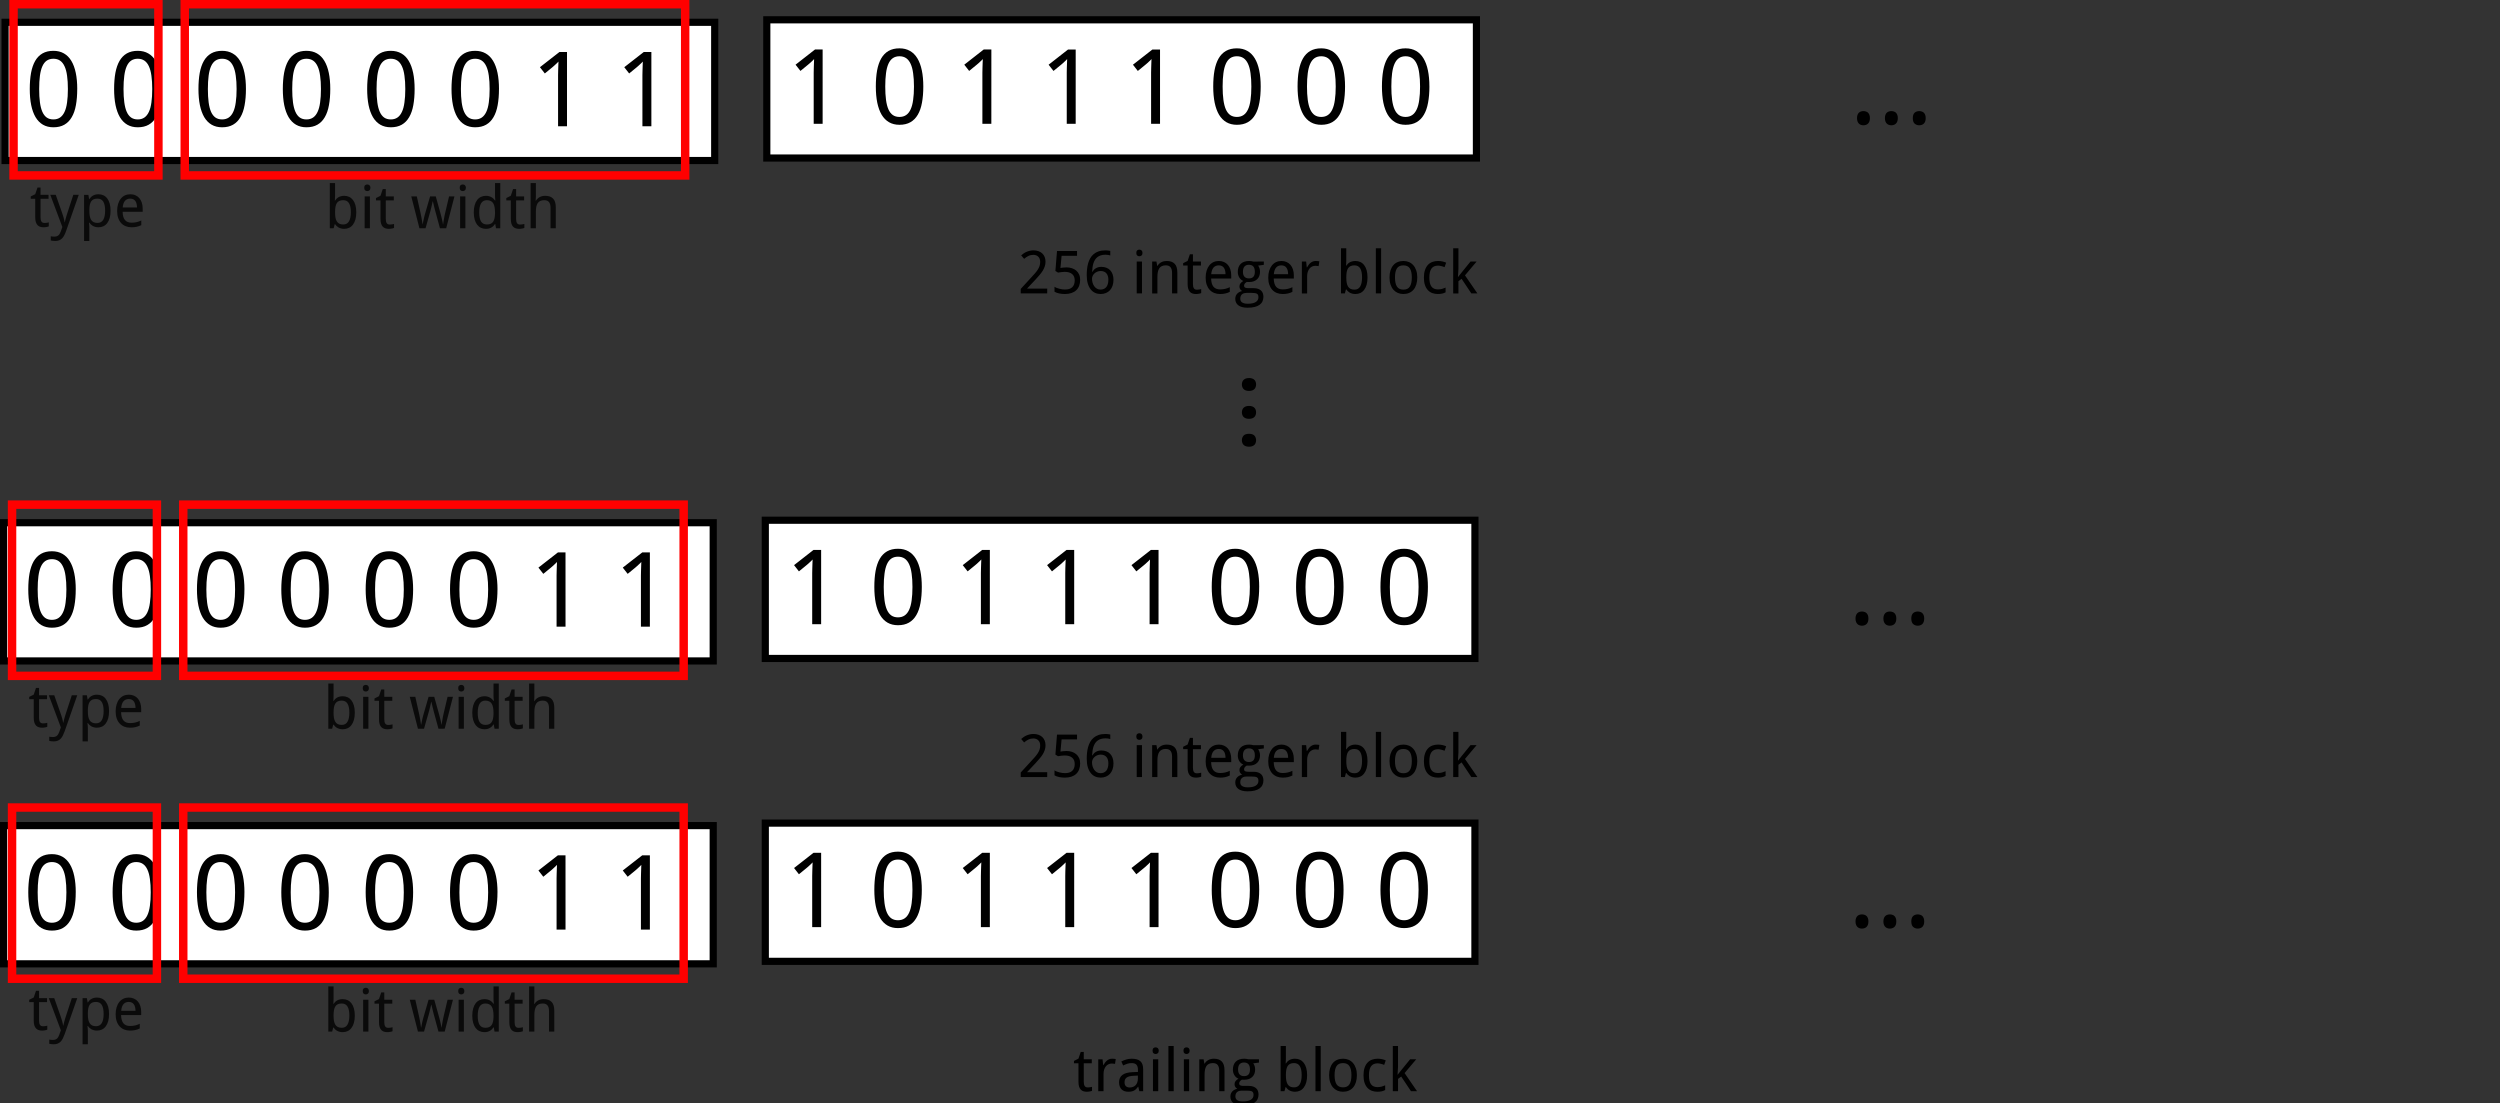 <svg xmlns="http://www.w3.org/2000/svg" viewBox="0 0 118.65 52.365" height="197.917" width="448.442"><rect x="0" y="0" width="118.65" height="52.365" fill="#333333" stroke="none"/><path fill="#fff" fill-rule="evenodd" stroke="#000" stroke-width=".34" d="M.241 1.058H33.92v6.56H.241z"/><g style="line-height:6.615px;-inkscape-font-specification:'Droid Sans';text-align:start" font-weight="400" font-size="4.939" font-family="Droid Sans" letter-spacing="0" word-spacing="0" stroke-width=".265"><path d="M3.665 4.225q0 .427-.062.765-.06.337-.198.571-.135.234-.35.357-.214.123-.52.123-.285 0-.497-.123-.21-.123-.35-.357-.138-.234-.207-.571-.068-.338-.068-.765t.06-.764q.063-.338.196-.57.135-.233.347-.356.215-.123.518-.123.287 0 .5.123.212.12.352.354.14.232.21.57.07.337.07.766zm-1.806 0q0 .362.036.632t.116.451q.08.179.207.27.13.09.316.09t.316-.09q.13-.09.213-.268.084-.178.12-.448.039-.273.039-.637 0-.361-.039-.632-.036-.27-.12-.448-.082-.179-.213-.268-.13-.089-.316-.089-.185 0-.316.09-.127.088-.207.267-.08.178-.116.448-.036.27-.036.632zM7.669 4.225q0 .427-.063.765-.06.337-.198.571-.135.234-.35.357-.214.123-.52.123-.285 0-.497-.123-.21-.123-.35-.357-.137-.234-.207-.571-.068-.338-.068-.765t.06-.764q.063-.338.196-.57.135-.233.347-.356.215-.123.519-.123.287 0 .499.123.212.12.352.354.14.232.21.57.07.337.07.766zm-1.807 0q0 .362.037.632.036.27.115.451.08.179.208.27.13.09.316.09.185 0 .315-.09t.213-.268q.084-.178.12-.448.039-.273.039-.637 0-.361-.039-.632-.036-.27-.12-.448-.082-.179-.213-.268-.13-.089-.315-.089-.186 0-.316.09-.128.088-.208.267-.08.178-.115.448-.037.27-.037.632zM11.672 4.225q0 .427-.063.765-.06.337-.198.571-.135.234-.35.357-.214.123-.52.123-.285 0-.497-.123-.21-.123-.35-.357-.137-.234-.207-.571-.068-.338-.068-.765t.06-.764q.063-.338.196-.57.135-.233.347-.356.215-.123.519-.123.287 0 .499.123.212.12.352.354.14.232.21.57.07.337.07.766zm-1.806 0q0 .362.036.632t.115.451q.08.179.208.27.13.09.316.09.185 0 .316-.09.13-.09.212-.268.084-.178.12-.448.04-.273.04-.637 0-.361-.04-.632-.036-.27-.12-.448-.082-.179-.212-.268-.13-.089-.316-.089t-.316.09q-.128.088-.208.267-.08.178-.115.448-.036.27-.036.632zM15.675 4.225q0 .427-.063.765-.06.337-.197.571-.135.234-.35.357-.215.123-.521.123-.285 0-.497-.123-.21-.123-.35-.357-.137-.234-.207-.571-.067-.338-.067-.765t.06-.764q.063-.338.195-.57.135-.233.347-.356.215-.123.519-.123.287 0 .5.123.211.12.351.354.14.232.21.57.07.337.07.766zm-1.806 0q0 .362.036.632t.116.451q.08.179.207.27.13.09.316.09t.316-.09q.13-.09.212-.268.085-.178.12-.448.04-.273.04-.637 0-.361-.04-.632-.035-.27-.12-.448-.082-.179-.212-.268-.13-.089-.316-.089t-.316.09q-.128.088-.207.267-.08.178-.116.448-.036.27-.036.632zM19.678 4.225q0 .427-.062.765-.06.337-.198.571-.135.234-.35.357-.215.123-.52.123-.285 0-.498-.123-.21-.123-.35-.357-.137-.234-.207-.571-.067-.338-.067-.765t.06-.764q.063-.338.195-.57.135-.233.348-.356.214-.123.518-.123.287 0 .5.123.212.12.351.354.14.232.21.57.07.337.07.766zm-1.806 0q0 .362.036.632t.116.451q.08.179.207.27.13.09.316.09t.316-.09q.13-.09.212-.268.085-.178.12-.448.04-.273.04-.637 0-.361-.04-.632-.035-.27-.12-.448-.082-.179-.212-.268-.13-.089-.316-.089t-.316.09q-.128.088-.207.267-.08.178-.116.448-.036.27-.036.632zM23.681 4.225q0 .427-.062.765-.06.337-.198.571-.135.234-.35.357-.214.123-.52.123-.285 0-.497-.123-.21-.123-.35-.357-.138-.234-.207-.571-.068-.338-.068-.765t.06-.764q.063-.338.196-.57.135-.233.347-.356.215-.123.518-.123.287 0 .5.123.212.12.352.354.14.232.21.57.07.337.07.766zm-1.806 0q0 .362.036.632t.116.451q.08.179.207.27.13.09.316.09t.316-.09q.13-.09.213-.268.084-.178.12-.448.039-.273.039-.637 0-.361-.039-.632-.036-.27-.12-.448-.082-.179-.213-.268-.13-.089-.316-.089-.185 0-.316.09-.127.088-.207.267-.08.178-.116.448-.036.27-.036.632zM26.91 5.993h-.424V3.791 3.57l.005-.234q.005-.118.007-.224.005-.108.007-.19-.04.043-.072.074-.031.032-.065.06l-.068.063-.087.075-.356.292-.232-.297.924-.72h.361zM30.914 5.993h-.425V3.791 3.57l.005-.234q.005-.118.007-.224.005-.108.007-.19-.04.043-.072.074-.031.032-.065.06l-.068.063-.086.075-.357.292-.232-.297.924-.72h.362z"/></g><g style="line-height:6.615px;-inkscape-font-specification:'Droid Sans';text-align:start" font-weight="400" font-size="2.822" font-family="Droid Sans" letter-spacing="0" word-spacing="0" opacity=".796" stroke-width=".265"><path d="M16.335 9.293q.13 0 .236.05.106.05.18.148.076.098.118.244.04.146.04.34 0 .194-.04.341-.042.146-.118.245-.074.1-.18.15-.106.05-.236.05-.081 0-.147-.018-.066-.018-.12-.047-.052-.03-.094-.07-.04-.04-.071-.084h-.017l-.051.192h-.183V8.689h.25v.622l-.005.1-.005.108h.01q.032-.048.072-.09.04-.04.093-.071.053-.03.12-.047.066-.018.148-.018zm-.048.208q-.11 0-.185.036-.073.034-.118.106-.044.072-.064.18-.017.107-.017.251 0 .14.017.248.02.108.064.182.045.073.12.112.074.037.186.037.186 0 .273-.15.088-.15.088-.431 0-.287-.088-.429-.087-.142-.276-.142zM17.556 10.834h-.25V9.32h.25zm-.27-1.923q0-.082.041-.12.043-.037.105-.037.03 0 .057.01.027.008.047.027.02.02.031.05.013.029.013.07 0 .08-.044.12-.043.039-.104.039-.062 0-.105-.039-.04-.038-.04-.12zM18.496 10.656q.025 0 .055-.003l.06-.007q.03-.004.053-.01.025-.005.037-.009v.19q-.018.008-.045.017-.028.008-.06.013-.034.007-.07.01-.035.004-.07.004-.085 0-.158-.022t-.127-.076q-.053-.053-.083-.144-.03-.093-.03-.232V9.51h-.214v-.111l.214-.108.107-.317h.145v.348h.38v.188h-.38v.878q0 .134.043.201.044.068.143.068zM20.88 10.834l-.231-.85-.014-.054-.017-.067-.018-.07-.016-.07-.04-.165h-.009l-.037.166q-.015.07-.033.142-.016.073-.031.124l-.237.844h-.291l-.387-1.513h.263l.18.804q.014.062.028.135l.026.144.022.133.015.102h.008l.018-.095.027-.127.03-.132q.015-.066.029-.111l.247-.853h.27l.237.853.027.11q.017.063.032.13.015.064.027.125.013.06.018.1h.009l.012-.095.022-.132.026-.146q.015-.076.03-.14l.19-.805h.256l-.392 1.513zM22.087 10.834h-.25V9.32h.25zm-.27-1.923q0-.082.041-.12.043-.037.105-.037.03 0 .057.01.027.008.047.027.02.02.031.05.013.029.013.07 0 .08-.045.12-.042.039-.103.039-.062 0-.105-.039-.04-.038-.04-.12zM23.504 10.631h-.011q-.03.047-.072.09-.04.041-.094.073-.052.031-.118.05-.066.017-.149.017-.128 0-.234-.05-.106-.049-.182-.147-.076-.1-.117-.245-.042-.146-.042-.34 0-.193.042-.34.041-.147.117-.246.076-.1.182-.149.106-.051.234-.051.081 0 .148.018.066.018.118.048.054.03.095.07.041.04.072.084h.016l-.008-.09-.005-.072q-.003-.039-.003-.06v-.602h.25v2.145h-.202zm-.396.022q.105 0 .177-.032.073-.031.117-.096.045-.065.066-.161.022-.098.025-.228v-.056q0-.14-.02-.247-.017-.109-.063-.182-.044-.074-.118-.111-.075-.039-.186-.039-.186 0-.275.15-.087.15-.087.432 0 .288.087.43.089.14.277.14zM24.68 10.656q.025 0 .056-.003l.06-.007q.03-.004.053-.01.025-.005.037-.009v.19q-.018.008-.045.017-.028.008-.061.013-.033.007-.069.01-.036.004-.07.004-.086 0-.159-.022-.073-.022-.127-.076-.052-.053-.082-.144-.03-.093-.03-.232V9.51h-.214v-.111l.213-.108.108-.317h.145v.348h.38v.188h-.38v.878q0 .134.042.201.044.068.144.068zM26.128 10.834v-.975q0-.179-.073-.268-.072-.09-.226-.09-.112 0-.188.036t-.123.106q-.045.07-.066.172-.019.102-.019.235v.784h-.25V8.689h.25v.637l-.011.198h.014q.034-.059.081-.101.048-.045.105-.074.056-.028.12-.042.063-.014.13-.014.251 0 .378.132.128.131.128.42v.989z"/></g><path d="M8.768.2v8.126h23.75V.2zM7.518.2v8.126H.643V.2z" fill="none" stroke="red" stroke-width=".401"/><g style="line-height:6.615px;-inkscape-font-specification:'Droid Sans';text-align:start" font-weight="400" font-size="2.822" font-family="Droid Sans" letter-spacing="0" word-spacing="0" opacity=".796" stroke-width=".265"><path d="M2.11 10.581l.055-.002.061-.007q.029-.004.052-.01.025-.005.038-.01v.19q-.018.009-.046.017-.027.009-.06.014-.034.007-.07.01-.035.004-.07.004-.085 0-.158-.022t-.127-.076q-.052-.054-.083-.145-.03-.092-.03-.231v-.878h-.214v-.112l.214-.107.108-.317h.144v.347h.38v.189h-.38v.878q0 .133.043.2.044.068.143.068zM2.386 9.246h.26l.297.845.038.116q.02.06.037.12.018.061.03.118.013.057.019.105h.008q.007-.035.022-.094l.033-.125.039-.133.035-.11.275-.842h.259l-.598 1.71q-.039.112-.084.2-.045.09-.104.152t-.139.095q-.08.034-.19.034-.072 0-.124-.008-.053-.007-.09-.015v-.2q.03.007.073.011.044.005.093.005.066 0 .114-.016.048-.015.084-.046.036-.03.06-.074.027-.044.048-.1l.078-.221zM4.673 10.787q-.08 0-.147-.018-.066-.018-.12-.047-.052-.03-.094-.07-.04-.04-.071-.084h-.017l.008.09.006.074q.003.037.003.059v.646H3.99v-2.19h.204l.036.203h.01q.032-.048.072-.09.04-.042.093-.073.053-.031.12-.05.066-.018.148-.018.13 0 .236.05.106.049.18.148.076.098.118.244.041.146.041.339 0 .194-.041.342-.042.146-.117.245-.075.1-.18.15-.107.05-.237.05zm-.048-1.36q-.105 0-.178.031-.071.032-.117.097-.044.065-.066.161-.02.096-.023.227V10q0 .14.018.248.019.107.063.182.045.073.12.111.074.038.186.038.186 0 .273-.15.088-.15.088-.432 0-.286-.088-.428-.087-.142-.276-.142zM6.242 10.787q-.152 0-.277-.051-.126-.051-.217-.15-.09-.097-.139-.242-.05-.144-.05-.33 0-.188.046-.335.045-.148.128-.25.083-.103.197-.157.116-.053.255-.053.137 0 .245.05.11.047.185.137.076.088.116.214.041.124.041.275v.156H5.82q.006.266.111.391.106.126.314.126.07 0 .13-.007t.116-.02q.056-.013.109-.033.052-.02.106-.045v.223q-.055.026-.11.046-.052.019-.108.031-.055.013-.116.018-.06.006-.13.006zm-.062-1.36q-.157 0-.25.107-.09.108-.106.313h.678q0-.094-.02-.17-.017-.08-.057-.135-.039-.055-.1-.085-.06-.03-.145-.03z"/></g><g style="line-height:6.615px;-inkscape-font-specification:'Droid Sans';text-align:start" font-weight="400" font-size="2.822" font-family="Droid Sans" letter-spacing="normal" word-spacing="normal" stroke-width=".265" white-space="normal"><path style="line-height:normal;font-variant-ligatures:normal;font-variant-position:normal;font-variant-caps:normal;font-variant-numeric:normal;font-variant-alternates:normal;font-variant-east-asian:normal;font-variation-settings:normal;text-indent:0;text-align:start;text-decoration-line:none;text-decoration-style:solid;text-decoration-color:#000;text-transform:none;text-orientation:mixed;shape-padding:0;shape-margin:0;inline-size:0" d="M49.7 36.878h-1.256v-.215l.482-.525q.104-.111.185-.204.081-.092.138-.18.058-.088.088-.176.03-.09.03-.195 0-.081-.023-.143-.023-.062-.068-.105-.042-.044-.102-.066-.059-.022-.132-.022-.13 0-.237.054-.105.052-.2.135l-.14-.164q.055-.05.118-.093.064-.044.137-.075.073-.032.154-.05.081-.02.17-.02.133 0 .24.038.107.037.181.107.075.07.115.17.04.1.04.225 0 .117-.036.223t-.1.21q-.064.101-.154.205-.088.103-.191.215l-.388.412v.01h.95zM50.617 35.642q.137 0 .254.039.118.037.205.112.088.074.138.184.05.11.05.255 0 .157-.047.283-.047.125-.14.212-.092.087-.228.134-.135.045-.312.045-.07 0-.139-.007-.067-.007-.13-.02-.063-.013-.12-.034-.056-.02-.101-.048v-.237q.045.032.106.057.062.024.13.04.067.017.134.027.07.008.127.008.11 0 .195-.024.085-.027.144-.08.06-.054.091-.135.032-.082.032-.193 0-.197-.121-.3-.122-.105-.353-.105-.037 0-.081.004-.043.002-.087.008-.043.005-.083.012l-.067.011-.125-.078.076-.948h.951v.228h-.733l-.054.578q.044-.008.116-.018.073-.01.172-.01zM51.576 36.017q0-.145.014-.288.015-.143.051-.274.037-.132.1-.245.064-.113.162-.196.098-.084.234-.131.137-.048.32-.048l.058.001q.032.002.063.006.033.002.062.008.03.004.054.011v.214q-.048-.017-.109-.025-.06-.008-.12-.008-.124 0-.219.03-.094.029-.162.083-.07.053-.116.128-.046.074-.075.165-.029.09-.042.192-.014.102-.018.212h.016q.028-.05.066-.093.04-.044.093-.074.052-.032.117-.05.066-.017.147-.017.131 0 .237.04.106.04.18.12.075.078.115.192.042.113.042.26 0 .156-.043.282-.043.125-.123.213-.08.087-.193.134-.113.047-.253.047-.138 0-.26-.054-.12-.053-.207-.164-.089-.11-.14-.277-.05-.166-.05-.394zm.655.678q.083 0 .15-.027.07-.03.119-.086.05-.058.075-.145.028-.088.028-.208 0-.096-.023-.172-.022-.077-.068-.13-.045-.055-.114-.083-.068-.03-.159-.03-.092 0-.17.034-.075.031-.129.084-.054.05-.084.117-.029.066-.029.132 0 .092.025.185.026.09.076.164.05.073.127.12.075.045.176.045zM54.199 36.878h-.251v-1.513h.25zm-.27-1.922q0-.083.041-.12.043-.037.105-.037.03 0 .056.01.028.008.047.027.02.02.032.05.012.029.012.07 0 .08-.044.12-.043.038-.103.038-.062 0-.105-.038-.041-.039-.041-.12zM55.626 36.878v-.974q0-.179-.073-.269-.071-.09-.226-.09-.111 0-.187.037-.076.036-.123.106-.045.07-.066.172-.02.102-.02.234v.784h-.25v-1.513h.204l.036.204h.014q.034-.059.081-.102.048-.044.105-.073.056-.029.12-.042.063-.014.13-.014.251 0 .378.132.128.131.128.42v.988zM56.803 36.7l.055-.002.061-.007q.029-.004.052-.01.025-.005.038-.01v.19q-.018.01-.046.017-.027.009-.06.014-.034.007-.07.01-.035.004-.07.004-.085 0-.158-.022t-.127-.076q-.052-.054-.083-.145-.03-.092-.03-.231v-.878h-.213v-.112l.213-.107.108-.317h.144v.347h.38v.19h-.38v.877q0 .134.043.201.044.068.143.068zM57.903 36.906q-.152 0-.277-.051-.125-.051-.216-.149-.09-.098-.14-.242-.05-.145-.05-.331 0-.188.046-.335.046-.147.128-.25.083-.103.198-.156.115-.054.254-.054.137 0 .246.05.109.048.184.137.076.088.116.214.042.124.042.275v.156h-.954q.007.266.112.391.106.126.314.126.07 0 .13-.007t.115-.02q.057-.013.109-.032.052-.021.106-.046v.223q-.055.027-.109.046-.052.02-.109.032-.055.012-.115.017-.06.006-.13.006zm-.062-1.36q-.157 0-.25.107-.09.108-.106.313h.678q0-.094-.019-.17-.018-.08-.058-.134-.038-.056-.099-.086-.06-.03-.146-.03zM59.981 35.365v.156l-.271.037q.038.048.064.124.027.075.027.17 0 .105-.034.194-.031.088-.097.153-.065.065-.162.102-.096.036-.224.036h-.06q-.031-.002-.05-.006-.024.014-.047.032-.022.017-.042.039-.018.022-.03.05-.011.027-.011.06 0 .037.017.06.016.023.044.035.029.012.067.016.039.005.081.005h.243q.128 0 .216.033.089.031.144.086.056.056.081.131.025.075.025.159 0 .121-.046.218-.044.096-.136.162-.092.068-.234.104-.14.035-.332.035-.148 0-.258-.029-.11-.028-.183-.084-.073-.055-.11-.133-.037-.077-.037-.175 0-.083.027-.146.027-.062.073-.108.045-.045.104-.074.061-.03.126-.044-.058-.027-.095-.083-.037-.057-.037-.13 0-.084.044-.144.044-.062.139-.12-.06-.025-.11-.068-.047-.044-.082-.099-.033-.056-.052-.123-.018-.066-.018-.136 0-.123.034-.22.035-.096.102-.163.068-.068.169-.103.1-.036.234-.036.05 0 .105.008.055.007.092.02zm-1.118 1.761q0 .051.018.096.018.044.058.075.042.032.108.05.067.02.167.02.256 0 .383-.08.128-.08.128-.228 0-.063-.017-.103-.016-.04-.055-.064-.037-.022-.1-.03-.061-.008-.15-.008h-.243q-.048 0-.1.01-.053.012-.097.042-.043.03-.072.083-.028.053-.028.137zm.127-1.274q0 .158.075.235.074.078.21.078.138 0 .209-.076.071-.077.071-.241 0-.17-.073-.25-.071-.08-.21-.08-.136 0-.209.083-.073.083-.073.25zM60.874 36.906q-.152 0-.277-.051-.125-.051-.216-.149-.09-.098-.14-.242-.05-.145-.05-.331 0-.188.046-.335.046-.147.129-.25.082-.103.197-.156.115-.054.255-.054.136 0 .245.05.109.048.184.137.076.088.116.214.042.124.042.275v.156h-.954q.007.266.112.391.106.126.314.126.07 0 .13-.007t.115-.02q.057-.013.109-.032.052-.021.106-.046v.223q-.055.027-.109.046-.052.02-.109.032-.055.012-.115.017-.06.006-.13.006zm-.062-1.36q-.157 0-.25.107-.09.108-.106.313h.678q0-.094-.019-.17-.018-.08-.058-.134-.038-.056-.099-.086-.06-.03-.146-.03zM62.44 35.338q.04 0 .09.004.05.003.086.01l-.033.231q-.039-.007-.08-.011-.04-.006-.076-.006-.087 0-.158.036-.072.035-.124.1-.051.066-.08.158-.028.09-.028.203v.815h-.25v-1.513h.203l.03.277h.012q.034-.059.073-.114.04-.055.088-.097.05-.042.11-.067.06-.026.138-.026zM64.327 35.338q.13 0 .236.05.106.049.18.148.076.098.118.244.041.146.041.34 0 .193-.041.34-.042.147-.117.246-.075.1-.18.15-.107.05-.237.05-.08 0-.147-.018-.066-.018-.12-.047-.052-.03-.094-.07-.04-.04-.071-.084h-.017l-.05.191h-.184v-2.144h.25v.622l-.005.1-.005.108h.01q.032-.048.072-.09.04-.041.093-.071.053-.03.12-.047.066-.018.148-.018zm-.048.208q-.11 0-.184.036-.074.034-.119.106-.044.071-.063.179-.018.107-.018.252 0 .14.018.248.019.108.063.182.045.073.12.112.074.037.186.037.186 0 .273-.15.088-.15.088-.432 0-.286-.088-.428-.087-.142-.276-.142zM65.548 36.878h-.25v-2.144h.25zM67.264 36.12q0 .188-.047.335-.045.146-.132.247-.086.1-.208.152-.123.052-.276.052-.142 0-.262-.052-.12-.053-.208-.152-.087-.1-.136-.247-.048-.147-.048-.336 0-.187.045-.332.047-.146.132-.245.086-.1.208-.152.124-.052.277-.052.142 0 .262.052.12.051.207.152.088.099.136.245.05.145.05.332zm-1.058 0q0 .287.093.433.095.145.308.145.212 0 .304-.145.094-.146.094-.434 0-.288-.095-.43-.094-.143-.306-.143t-.306.143q-.092.142-.092.43zM68.241 36.906q-.14 0-.26-.043-.122-.044-.211-.138-.09-.095-.14-.24-.052-.148-.052-.355 0-.216.053-.366.052-.152.143-.246.092-.095.215-.138.123-.042.263-.042.108 0 .21.023.103.024.172.058l-.075.212q-.031-.013-.07-.026-.038-.014-.08-.023-.041-.011-.081-.017-.04-.007-.076-.007-.216 0-.315.14-.1.137-.1.43 0 .29.1.425.1.134.304.134.112 0 .201-.025.091-.026.166-.06v.223q-.075.04-.16.06-.084.021-.207.021zM69.2 36.097l.186-.234.404-.498h.29l-.552.655.59.858h-.288l-.463-.694-.15.113v.581h-.248v-2.144h.248v.984l-.022.38z"/></g><path d="M59.278 17.94q.092 0 .154.025.066.024.104.065.041.04.058.096.02.056.02.12t-.02.119q-.017.058-.058.099-.038.04-.104.065-.062.024-.154.024-.09 0-.154-.024-.063-.024-.104-.065-.041-.041-.06-.099-.02-.055-.02-.118 0-.065.02-.12.019-.056.06-.097.041-.041.104-.065.065-.024.154-.024zm0 1.325q.092 0 .154.024.066.024.104.065.041.04.058.096.02.056.02.12 0 .063-.02.119-.017.058-.058.099-.038.04-.104.065-.062.024-.154.024-.09 0-.154-.024-.063-.024-.104-.065-.041-.041-.06-.1-.02-.055-.02-.117 0-.065.02-.12.019-.056.06-.097.041-.041.104-.065.065-.024.154-.024zm0 1.323q.092 0 .154.022.066.024.104.065.041.044.058.1.02.055.02.12 0 .062-.02.118-.017.058-.058.099-.038.04-.104.065-.062.024-.154.024-.09 0-.154-.024-.063-.024-.104-.065-.041-.041-.06-.1-.02-.055-.02-.117 0-.13.08-.22.08-.087.258-.087z" font-size="4.939" style="line-height:6.615px;-inkscape-font-specification:'Droid Sans';text-align:start" font-weight="400" font-family="Droid Sans" letter-spacing="0" word-spacing="0" stroke-width=".265"/><path fill="#fff" fill-rule="evenodd" stroke="#000" stroke-width=".34" d="M36.392.94h33.679V7.5H36.392z"/><g style="line-height:6.615px;-inkscape-font-specification:'Droid Sans';text-align:start" font-weight="400" font-size="4.939" font-family="Droid Sans" letter-spacing="0" word-spacing="0" stroke-width=".265"><path d="M39.042 5.875h-.424V3.673v-.221l.005-.234q.005-.119.007-.225.005-.108.007-.19l-.072.075q-.031.03-.065.06L38.432 3l-.087.074-.356.292-.232-.296.924-.722h.361zM43.82 4.107q0 .427-.063.765-.06.338-.198.572-.135.233-.35.356-.214.123-.52.123-.285 0-.497-.123-.21-.123-.35-.356-.137-.234-.207-.572-.068-.338-.068-.765 0-.426.06-.764.063-.338.196-.57.135-.233.347-.356.215-.123.519-.123.287 0 .499.123.212.12.352.354.14.232.21.57.07.337.07.766zm-1.806 0q0 .362.036.632t.115.451q.08.179.208.27.13.09.316.09.185 0 .316-.09.13-.089.212-.267.084-.179.12-.449.04-.272.04-.637 0-.361-.04-.631-.036-.27-.12-.449-.082-.178-.212-.268-.13-.089-.316-.089t-.316.09q-.128.089-.208.267-.08.179-.115.449-.036.27-.036.631zM47.049 5.875h-.425V3.673v-.221l.005-.234q.005-.119.007-.225l.008-.19-.073.075q-.031.03-.065.06L46.44 3l-.087.074-.357.292-.231-.296.923-.722h.362zM51.052 5.875h-.424V3.673v-.221l.004-.234.008-.225.007-.19-.072.075-.066.06-.067.063-.087.074-.357.292-.231-.296.923-.722h.362zM55.055 5.875h-.424V3.673v-.221l.005-.234.007-.225q.005-.108.007-.19l-.072.075-.065.06-.068.063-.087.074-.357.292-.231-.296.924-.722h.361zM59.833 4.107q0 .427-.063.765-.06.338-.198.572-.135.233-.35.356-.214.123-.52.123-.285 0-.497-.123-.21-.123-.35-.356-.137-.234-.207-.572-.068-.338-.068-.765 0-.426.06-.764.063-.338.196-.57.135-.233.347-.356.215-.123.519-.123.287 0 .499.123.212.12.352.354.14.232.21.57.07.337.07.766zm-1.807 0q0 .362.037.632.036.27.115.451.08.179.208.27.13.09.316.09.185 0 .316-.09.13-.089.212-.267.084-.179.12-.449.039-.272.039-.637 0-.361-.039-.631-.036-.27-.12-.449-.082-.178-.212-.268-.13-.089-.316-.089t-.316.09q-.128.089-.208.267-.08.179-.115.449-.037.27-.037.631zM63.836 4.107q0 .427-.063.765-.06.338-.198.572-.135.233-.35.356-.214.123-.52.123-.285 0-.497-.123-.21-.123-.35-.356-.137-.234-.207-.572-.068-.338-.068-.765 0-.426.06-.764.063-.338.196-.57.135-.233.347-.356.215-.123.519-.123.287 0 .499.123.212.12.352.354.14.232.21.57.07.337.07.766zm-1.806 0q0 .362.036.632t.116.451q.08.179.207.27.13.09.316.09t.316-.09q.13-.089.212-.267.084-.179.12-.449.04-.272.04-.637 0-.361-.04-.631-.036-.27-.12-.449-.082-.178-.212-.268-.13-.089-.316-.089t-.316.09q-.128.089-.207.267-.08.179-.116.449-.036.27-.036.631zM67.84 4.107q0 .427-.064.765-.06.338-.197.572-.135.233-.35.356-.215.123-.521.123-.285 0-.497-.123-.21-.123-.35-.356-.137-.234-.207-.572-.067-.338-.067-.765 0-.426.06-.764.063-.338.195-.57.135-.233.348-.356.214-.123.518-.123.287 0 .5.123.211.12.351.354.14.232.21.57.07.337.07.766zm-1.807 0q0 .362.036.632t.116.451q.08.179.207.27.13.09.316.09t.316-.09q.13-.089.212-.267.085-.179.12-.449.04-.272.04-.637 0-.361-.04-.631-.035-.27-.12-.449-.082-.178-.212-.268-.13-.089-.316-.089t-.316.09q-.128.089-.207.267-.08.179-.116.449-.036.27-.036.631z"/></g><path d="M88.134 5.607q0-.091.024-.154.024-.065.065-.104.04-.04.096-.057.056-.02.12-.02t.119.02q.058.016.099.057.04.039.065.104.024.063.024.154 0 .09-.024.155-.024.063-.065.104-.041.04-.099.06-.055.02-.118.02-.065 0-.12-.02-.056-.02-.097-.06-.041-.041-.065-.104-.024-.065-.024-.155zm1.324 0q0-.091.024-.154.024-.065.065-.104.04-.04.096-.057.056-.02.12-.02t.119.02q.058.016.099.057.04.039.065.104.024.063.024.154 0 .09-.024.155-.024.063-.065.104-.041.04-.099.06-.055.02-.118.02-.065 0-.12-.02-.056-.02-.097-.06-.041-.041-.065-.104-.024-.065-.024-.155zm1.324 0q0-.091.021-.154.024-.065.065-.104.044-.04.1-.057.055-.02.12-.02.062 0 .118.02.058.016.099.057.04.039.065.104.024.063.024.154 0 .09-.024.155-.024.063-.065.104-.041.04-.1.06-.055.02-.117.02-.13 0-.22-.08-.087-.08-.087-.259z" font-size="4.939" style="line-height:6.615px;-inkscape-font-specification:'Droid Sans';text-align:start" font-weight="400" font-family="Droid Sans" letter-spacing="0" word-spacing="0" stroke-width=".265"/><path fill="#fff" fill-rule="evenodd" stroke="#000" stroke-width=".34" d="M.17 24.808h33.679v6.56H.17z"/><g style="line-height:6.615px;-inkscape-font-specification:'Droid Sans';text-align:start" font-weight="400" font-size="4.939" font-family="Droid Sans" letter-spacing="0" word-spacing="0" stroke-width=".265"><path d="M3.594 27.975q0 .427-.062.765-.06.337-.198.571-.135.234-.35.357-.214.123-.52.123-.285 0-.498-.123-.21-.123-.35-.357-.137-.234-.207-.571-.067-.338-.067-.765t.06-.764q.063-.338.195-.57.136-.233.348-.356.214-.123.518-.123.287 0 .5.123.212.12.352.354.14.232.21.57.07.337.07.766zm-1.806 0q0 .362.036.632t.116.451q.08.179.207.27.13.09.316.09t.316-.09q.13-.09.212-.268.085-.178.12-.448.04-.273.04-.637 0-.361-.04-.632-.035-.27-.12-.448-.082-.179-.212-.268-.13-.089-.316-.089-.185 0-.316.09-.127.088-.207.267-.08.178-.116.448-.036.27-.036.632zM7.597 27.975q0 .427-.062.765-.06.337-.198.571-.135.234-.35.357-.214.123-.52.123-.285 0-.497-.123-.21-.123-.35-.357-.137-.234-.207-.571-.068-.338-.068-.765t.06-.764q.063-.338.196-.57.135-.233.347-.356.215-.123.518-.123.287 0 .5.123.212.12.352.354.14.232.21.57.07.337.07.766zm-1.806 0q0 .362.036.632.037.27.116.451.08.179.208.27.13.09.315.09.186 0 .316-.09t.213-.268q.084-.178.12-.448.039-.273.039-.637 0-.361-.039-.632-.036-.27-.12-.448-.082-.179-.213-.268-.13-.089-.316-.089-.185 0-.315.09-.128.088-.208.267-.08.178-.116.448-.036.27-.036.632zM11.6 27.975q0 .427-.062.765-.06.337-.198.571-.135.234-.35.357-.214.123-.52.123-.285 0-.497-.123-.21-.123-.35-.357-.137-.234-.207-.571-.068-.338-.068-.765t.06-.764q.063-.338.196-.57.135-.233.347-.356.215-.123.519-.123.287 0 .499.123.212.12.352.354.14.232.21.57.07.337.07.766zm-1.806 0q0 .362.037.632.036.27.115.451.08.179.208.27.13.09.316.09.185 0 .316-.09.13-.09.212-.268.084-.178.12-.448.039-.273.039-.637 0-.361-.039-.632-.036-.27-.12-.448-.082-.179-.212-.268-.13-.089-.316-.089t-.316.09q-.128.088-.208.267-.08.178-.115.448-.037.27-.037.632zM15.604 27.975q0 .427-.063.765-.06.337-.198.571-.135.234-.35.357-.214.123-.52.123-.285 0-.497-.123-.21-.123-.35-.357-.137-.234-.207-.571-.068-.338-.068-.765t.06-.764q.063-.338.196-.57.135-.233.347-.356.215-.123.519-.123.287 0 .5.123.211.12.351.354.14.232.21.57.07.337.07.766zm-1.806 0q0 .362.036.632t.116.451q.08.179.207.27.13.09.316.09t.316-.09q.13-.09.212-.268.084-.178.12-.448.04-.273.04-.637 0-.361-.04-.632-.036-.27-.12-.448-.082-.179-.212-.268-.13-.089-.316-.089t-.316.09q-.128.088-.207.267-.08.178-.116.448-.036.27-.036.632zM19.607 27.975q0 .427-.063.765-.06.337-.197.571-.135.234-.35.357-.215.123-.52.123-.285 0-.498-.123-.21-.123-.35-.357-.137-.234-.207-.571-.067-.338-.067-.765t.06-.764q.063-.338.195-.57.135-.233.348-.356.214-.123.518-.123.287 0 .5.123.211.12.351.354.14.232.21.57.07.337.07.766zm-1.806 0q0 .362.036.632t.116.451q.08.179.207.27.13.09.316.09t.316-.09q.13-.09.212-.268.085-.178.12-.448.04-.273.04-.637 0-.361-.04-.632-.035-.27-.12-.448-.082-.179-.212-.268-.13-.089-.316-.089t-.316.09q-.128.088-.207.267-.08.178-.116.448-.036.27-.036.632zM23.61 27.975q0 .427-.062.765-.06.337-.198.571-.135.234-.35.357-.214.123-.52.123-.285 0-.497-.123-.21-.123-.35-.357-.138-.234-.208-.571-.067-.338-.067-.765t.06-.764q.063-.338.196-.57.135-.233.347-.356.214-.123.518-.123.287 0 .5.123.212.12.352.354.14.232.21.57.07.337.07.766zm-1.806 0q0 .362.036.632t.116.451q.08.179.207.27.13.09.316.09t.316-.09q.13-.09.212-.268.085-.178.121-.448.039-.273.039-.637 0-.361-.039-.632-.036-.27-.12-.448-.083-.179-.213-.268-.13-.089-.316-.089-.185 0-.316.09-.127.088-.207.267-.08.178-.116.448-.036.27-.036.632zM26.84 29.743h-.425v-2.202-.222l.005-.234q.005-.118.007-.224.005-.108.007-.19-.04.043-.072.074-.032.032-.065.06l-.068.063-.087.075-.357.292-.231-.297.924-.72h.361zM30.843 29.743h-.425v-2.202-.222l.005-.234q.005-.118.007-.224.005-.108.007-.19-.04.043-.072.074-.031.032-.065.06l-.068.063-.086.075-.357.292-.232-.297.924-.72h.362z"/></g><g style="line-height:6.615px;-inkscape-font-specification:'Droid Sans';text-align:start" font-weight="400" font-size="2.822" font-family="Droid Sans" letter-spacing="0" word-spacing="0" opacity=".796" stroke-width=".265"><path d="M16.264 33.043q.13 0 .236.05.106.05.18.148.076.098.117.244.042.146.042.34 0 .194-.042.341-.04.146-.117.245-.074.1-.18.15-.106.05-.236.05-.081 0-.147-.018-.066-.018-.12-.047-.053-.03-.094-.07-.04-.04-.072-.084h-.016l-.051.192h-.183v-2.145h.25v.519l-.001.103q-.001.054-.004.1l-.006.108h.011q.032-.048.072-.09.04-.04.092-.071.054-.03.12-.047.066-.018.15-.018zm-.048.208q-.11 0-.185.036-.073.034-.118.106-.044.072-.064.18-.018.107-.018.251 0 .14.018.248.02.108.064.182.045.073.12.112.074.037.186.037.186 0 .272-.15.089-.15.089-.431 0-.287-.089-.429-.086-.142-.275-.142zM17.485 34.584h-.25V33.07h.25zm-.27-1.923q0-.082.041-.12.043-.037.105-.037.03 0 .057.01.027.008.046.027.021.02.032.05.012.029.012.07 0 .08-.044.12-.042.039-.103.039-.062 0-.105-.039-.041-.038-.041-.12zM18.425 34.406q.025 0 .055-.003l.06-.007q.03-.004.053-.01.025-.005.037-.009v.19q-.018.008-.045.017-.028.008-.06.013-.034.007-.07.01-.036.004-.07.004-.086 0-.159-.022-.073-.022-.126-.076-.053-.053-.083-.144-.03-.093-.03-.232v-.878h-.214v-.111l.214-.108.107-.317h.145v.348h.38v.188h-.38v.878q0 .134.043.201.044.068.143.068zM20.809 34.584l-.232-.85-.013-.054-.017-.067-.018-.07-.016-.07-.04-.165h-.009l-.037.166q-.015.07-.033.142-.016.073-.032.124l-.237.844h-.29l-.388-1.513h.264l.18.804q.014.062.028.135l.026.144.022.133.015.102h.008l.018-.095.026-.127.03-.132q.016-.066.03-.111l.246-.853h.27l.237.853q.013.046.028.11.017.063.032.13.015.064.027.125.013.06.018.1h.009l.012-.095.022-.132.026-.146q.015-.076.03-.14l.19-.805h.256l-.392 1.513zM22.016 34.584h-.25V33.07h.25zm-.27-1.923q0-.082.041-.12.043-.037.105-.037.03 0 .057.01.027.008.046.027.021.02.032.05.012.029.012.07 0 .08-.044.12-.042.039-.103.039-.062 0-.105-.039-.041-.038-.041-.12zM23.433 34.381h-.011q-.03.047-.072.09-.04.041-.094.073-.052.031-.118.05-.066.017-.149.017-.128 0-.234-.05-.106-.049-.182-.147-.076-.1-.117-.245-.042-.146-.042-.34 0-.193.042-.34.041-.147.117-.246.076-.1.182-.149.106-.051.234-.051.081 0 .147.018.067.018.119.048.054.03.095.07.041.04.072.084h.016l-.008-.09-.006-.072-.002-.06v-.602h.25v2.145h-.202zm-.396.022q.105 0 .177-.032.073-.031.117-.096.045-.065.066-.161.022-.098.025-.228v-.056q0-.14-.02-.247-.018-.109-.063-.182-.044-.074-.119-.111-.074-.039-.186-.039-.186 0-.274.15-.087.15-.087.432 0 .288.087.43.088.14.277.14zM24.61 34.406q.024 0 .055-.003l.06-.007q.03-.004.053-.01l.037-.009v.19q-.018.008-.046.017-.027.008-.06.013-.033.007-.07.01-.035.004-.07.004-.085 0-.158-.022t-.127-.076q-.052-.053-.082-.144-.03-.093-.03-.232v-.878h-.214v-.111l.213-.108.108-.317h.145v.348h.38v.188h-.38v.878q0 .134.042.201.044.068.144.068zM26.056 34.584v-.975q0-.179-.073-.268-.071-.09-.226-.09-.111 0-.187.036t-.123.106q-.045.07-.066.172-.02.102-.02.235v.784h-.25v-2.145h.25v.637l-.01.198h.014q.034-.059.081-.101.048-.045.105-.074.056-.028.12-.042.063-.014.13-.014.251 0 .378.132.128.131.128.42v.989z"/></g><path d="M8.697 23.95v8.126h23.75V23.95zM7.447 23.95v8.126H.572V23.95z" fill="none" stroke="red" stroke-width=".401"/><g style="line-height:6.615px;-inkscape-font-specification:'Droid Sans';text-align:start" font-weight="400" font-size="2.822" font-family="Droid Sans" letter-spacing="0" word-spacing="0" opacity=".796" stroke-width=".265"><path d="M2.04 34.331l.054-.002.06-.007q.03-.004.053-.01.025-.005.037-.01v.19q-.017.009-.045.017-.028.009-.06.014-.034.007-.07.01-.035.004-.07.004-.085 0-.158-.022t-.127-.076q-.052-.054-.083-.145-.03-.092-.03-.231v-.878h-.214v-.112l.214-.107.107-.317h.145v.347h.38v.189h-.38v.878q0 .133.043.2.044.068.143.068zM2.315 32.996h.26l.296.845q.02.055.039.116.02.06.037.12.018.061.03.118.013.057.018.105h.009q.007-.035.022-.094l.033-.125.038-.133.036-.11.275-.842h.259l-.598 1.71q-.04.112-.085.2-.044.09-.103.152-.06.062-.14.095-.079.034-.19.034-.07 0-.123-.008-.053-.007-.09-.015v-.2q.03.007.073.01.044.006.093.006.066 0 .114-.016.048-.015.084-.046.036-.03.06-.074.027-.044.047-.1l.079-.221zM4.602 34.537q-.081 0-.147-.018-.066-.018-.12-.047-.052-.03-.094-.07-.04-.04-.071-.084h-.017l.008.09.006.074q.003.037.003.059v.646h-.251v-2.19h.204l.036.203h.01q.032-.048.072-.09.04-.042.093-.073.053-.031.12-.05.066-.018.148-.018.13 0 .236.05.106.049.18.148.076.098.118.244.04.146.04.339 0 .194-.04.342-.042.146-.118.245-.074.1-.18.15-.106.05-.236.05zm-.048-1.36q-.105 0-.178.031-.071.032-.117.097-.044.065-.066.161-.02.096-.023.227v.057q0 .14.017.248.02.107.064.182.045.073.12.111.074.038.186.038.186 0 .273-.15.088-.15.088-.432 0-.287-.088-.428-.087-.142-.276-.142zM6.17 34.537q-.151 0-.277-.051-.125-.051-.216-.15-.09-.097-.139-.242-.05-.144-.05-.33 0-.188.046-.335.045-.148.128-.25.083-.103.197-.157.116-.053.255-.053.136 0 .245.05.11.047.185.137.076.088.116.214.041.124.041.275v.156h-.954q.007.266.112.391.106.126.314.126.07 0 .13-.007t.116-.02q.056-.013.108-.033.053-.02.106-.045v.223q-.055.026-.108.046-.053.019-.11.031-.054.013-.115.018-.06.006-.13.006zm-.062-1.36q-.157 0-.249.107-.09.108-.106.313h.678q0-.094-.02-.17-.017-.08-.057-.135-.039-.055-.1-.085-.06-.03-.146-.03z"/></g><path fill="#fff" fill-rule="evenodd" stroke="#000" stroke-width=".34" d="M36.321 24.69H70v6.56H36.321z"/><g style="line-height:6.615px;-inkscape-font-specification:'Droid Sans';text-align:start" font-weight="400" font-size="4.939" font-family="Droid Sans" letter-spacing="0" word-spacing="0" stroke-width=".265"><path d="M38.971 29.625h-.424v-2.202-.221l.005-.234.007-.225q.005-.108.007-.19l-.072.075-.065.06-.068.063-.087.074-.357.292-.231-.296.923-.722h.362zM43.749 27.857q0 .427-.063.765-.06.338-.198.572-.135.233-.35.356-.214.123-.52.123-.285 0-.497-.123-.21-.123-.35-.356-.137-.234-.207-.572-.068-.338-.068-.765 0-.426.06-.764.063-.338.196-.57.135-.233.347-.356.215-.123.519-.123.287 0 .499.123.212.12.352.354.14.232.21.57.07.337.07.766zm-1.807 0q0 .362.037.632.036.27.115.451.08.179.208.27.13.09.316.09.185 0 .316-.09.13-.089.212-.267.084-.179.12-.449.039-.272.039-.637 0-.361-.039-.631-.036-.27-.12-.449-.082-.178-.212-.268-.13-.089-.316-.089t-.316.09q-.128.089-.208.267-.08.179-.115.449-.037.27-.037.631zM46.978 29.625h-.425v-2.202-.221l.005-.234q.005-.119.007-.225l.008-.19-.073.075q-.031.03-.065.06l-.067.063q-.037.03-.087.074l-.357.292-.232-.296.924-.722h.362zM50.981 29.625h-.424v-2.202-.221l.004-.234.008-.225.007-.19-.073.075q-.031.03-.065.06l-.067.063-.087.074-.357.292-.232-.296.924-.722h.362zM54.984 29.625h-.424v-2.202-.221l.005-.234.007-.225q.005-.108.007-.19l-.072.075-.066.06-.067.063-.087.074-.357.292-.231-.296.923-.722h.362zM59.761 27.857q0 .427-.062.765-.06.338-.198.572-.135.233-.35.356-.214.123-.52.123-.285 0-.497-.123-.21-.123-.35-.356-.137-.234-.207-.572-.068-.338-.068-.765 0-.426.06-.764.063-.338.196-.57.135-.233.347-.356.215-.123.518-.123.287 0 .5.123.212.12.352.354.14.232.21.57.07.337.07.766zm-1.806 0q0 .362.036.632.037.27.116.451.08.179.208.27.13.09.315.09.186 0 .316-.09.13-.089.213-.267.084-.179.12-.449.039-.272.039-.637 0-.361-.039-.631-.036-.27-.12-.449-.082-.178-.213-.268-.13-.089-.316-.089-.185 0-.315.09-.128.089-.208.267-.08.179-.116.449-.036.27-.036.631zM63.765 27.857q0 .427-.063.765-.06.338-.198.572-.135.233-.35.356-.214.123-.52.123-.285 0-.497-.123-.21-.123-.35-.356-.137-.234-.207-.572-.068-.338-.068-.765 0-.426.06-.764.063-.338.196-.57.135-.233.347-.356.215-.123.519-.123.287 0 .499.123.212.12.352.354.14.232.21.57.07.337.07.766zm-1.807 0q0 .362.037.632.036.27.115.451.08.179.208.27.13.09.316.09.185 0 .316-.09.13-.089.212-.267.084-.179.12-.449.039-.272.039-.637 0-.361-.039-.631-.036-.27-.12-.449-.082-.178-.212-.268-.13-.089-.316-.089t-.316.09q-.128.089-.208.267-.08.179-.115.449-.037.27-.037.631zM67.768 27.857q0 .427-.063.765-.06.338-.198.572-.135.233-.35.356-.214.123-.52.123-.285 0-.497-.123-.21-.123-.35-.356-.137-.234-.207-.572-.067-.338-.067-.765 0-.426.06-.764.062-.338.195-.57.135-.233.347-.356.215-.123.519-.123.287 0 .5.123.211.12.351.354.14.232.21.57.07.337.07.766zm-1.806 0q0 .362.036.632t.116.451q.08.179.207.27.13.09.316.09t.316-.09q.13-.089.212-.267.084-.179.12-.449.04-.272.04-.637 0-.361-.04-.631-.036-.27-.12-.449-.082-.178-.212-.268-.13-.089-.316-.089t-.316.09q-.128.089-.207.267-.08.179-.116.449-.036.27-.036.631z"/></g><path d="M88.062 29.357q0-.091.025-.154.024-.065.065-.104.04-.04.096-.057.056-.02.12-.02.063 0 .119.02.058.016.099.057.04.039.065.104.024.063.024.154 0 .09-.024.155-.024.063-.065.104-.041.04-.1.06-.055.02-.117.02-.065 0-.12-.02-.056-.02-.097-.06-.041-.041-.065-.104-.025-.065-.025-.155zm1.324 0q0-.091.025-.154.024-.065.065-.104.04-.04.096-.057.056-.02.12-.02.063 0 .119.02.058.016.099.057.04.039.065.104.024.063.024.154 0 .09-.024.155-.024.063-.065.104-.041.04-.1.06-.055.02-.117.02-.065 0-.12-.02-.056-.02-.097-.06-.041-.041-.065-.104-.025-.065-.025-.155zm1.324 0q0-.091.022-.154.024-.065.065-.104.044-.04.099-.057.056-.02.12-.02.063 0 .119.02.058.016.099.057.04.039.065.104.024.063.024.154 0 .09-.024.155-.024.063-.065.104-.041.04-.1.06-.055.02-.117.02-.13 0-.22-.08-.087-.08-.087-.259z" font-size="4.939" style="line-height:6.615px;-inkscape-font-specification:'Droid Sans';text-align:start" font-weight="400" font-family="Droid Sans" letter-spacing="0" word-spacing="0" stroke-width=".265"/><path fill="#fff" fill-rule="evenodd" stroke="#000" stroke-width=".34" d="M.17 39.183h33.679v6.56H.17z"/><g style="line-height:6.615px;-inkscape-font-specification:'Droid Sans';text-align:start" font-weight="400" font-size="4.939" font-family="Droid Sans" letter-spacing="0" word-spacing="0" stroke-width=".265"><path d="M3.594 42.35q0 .427-.062.765-.06.337-.198.571-.135.234-.35.357-.214.123-.52.123-.285 0-.498-.123-.21-.123-.35-.357-.137-.234-.207-.571-.067-.338-.067-.765t.06-.764q.063-.338.195-.57.136-.233.348-.356.214-.123.518-.123.287 0 .5.123.212.12.352.354.14.232.21.57.07.337.07.766zm-1.806 0q0 .362.036.632t.116.451q.08.179.207.27.13.09.316.09t.316-.09q.13-.09.212-.268.085-.178.12-.448.04-.273.04-.637 0-.361-.04-.632-.035-.27-.12-.448-.082-.179-.212-.268-.13-.089-.316-.089-.185 0-.316.09-.127.088-.207.267-.08.178-.116.448-.036.27-.036.632zM7.597 42.35q0 .427-.062.765-.06.337-.198.571-.135.234-.35.357-.214.123-.52.123-.285 0-.497-.123-.21-.123-.35-.357-.137-.234-.207-.571-.068-.338-.068-.765t.06-.764q.063-.338.196-.57.135-.233.347-.356.215-.123.518-.123.287 0 .5.123.212.12.352.354.14.232.21.57.07.337.07.766zm-1.806 0q0 .362.036.632.037.27.116.451.08.179.208.27.13.09.315.09.186 0 .316-.09t.213-.268q.084-.178.12-.448.039-.273.039-.637 0-.361-.039-.632-.036-.27-.12-.448-.082-.179-.213-.268-.13-.089-.316-.089-.185 0-.315.09-.128.088-.208.267-.08.178-.116.448-.036.27-.036.632zM11.6 42.35q0 .427-.062.765-.06.337-.198.571-.135.234-.35.357-.214.123-.52.123-.285 0-.497-.123-.21-.123-.35-.357-.137-.234-.207-.571-.068-.338-.068-.765t.06-.764q.063-.338.196-.57.135-.233.347-.356.215-.123.519-.123.287 0 .499.123.212.12.352.354.14.232.21.57.07.337.07.766zm-1.806 0q0 .362.037.632.036.27.115.451.08.179.208.27.13.09.316.09.185 0 .316-.09.13-.09.212-.268.084-.178.12-.448.039-.273.039-.637 0-.361-.039-.632-.036-.27-.12-.448-.082-.179-.212-.268-.13-.089-.316-.089t-.316.09q-.128.088-.208.267-.08.178-.115.448-.037.27-.037.632zM15.604 42.35q0 .427-.063.765-.06.337-.198.571-.135.234-.35.357-.214.123-.52.123-.285 0-.497-.123-.21-.123-.35-.357-.137-.234-.207-.571-.068-.338-.068-.765t.06-.764q.063-.338.196-.57.135-.233.347-.356.215-.123.519-.123.287 0 .5.123.211.12.351.354.14.232.21.57.07.337.07.766zm-1.806 0q0 .362.036.632t.116.451q.08.179.207.27.13.09.316.09t.316-.09q.13-.09.212-.268.084-.178.12-.448.04-.273.04-.637 0-.361-.04-.632-.036-.27-.12-.448-.082-.179-.212-.268-.13-.089-.316-.089t-.316.09q-.128.088-.207.267-.08.178-.116.448-.036.27-.036.632zM19.607 42.35q0 .427-.063.765-.06.337-.197.571-.135.234-.35.357-.215.123-.52.123-.285 0-.498-.123-.21-.123-.35-.357-.137-.234-.207-.571-.067-.338-.067-.765t.06-.764q.063-.338.195-.57.135-.233.348-.356.214-.123.518-.123.287 0 .5.123.211.12.351.354.14.232.21.57.07.337.07.766zm-1.806 0q0 .362.036.632t.116.451q.08.179.207.27.13.09.316.09t.316-.09q.13-.09.212-.268.085-.178.12-.448.04-.273.04-.637 0-.361-.04-.632-.035-.27-.12-.448-.082-.179-.212-.268-.13-.089-.316-.089t-.316.09q-.128.088-.207.267-.08.178-.116.448-.036.27-.036.632zM23.61 42.35q0 .427-.062.765-.06.337-.198.571-.135.234-.35.357-.214.123-.52.123-.285 0-.497-.123-.21-.123-.35-.357-.138-.234-.208-.571-.067-.338-.067-.765t.06-.764q.063-.338.196-.57.135-.233.347-.356.214-.123.518-.123.287 0 .5.123.212.12.352.354.14.232.21.57.07.337.07.766zm-1.806 0q0 .362.036.632t.116.451q.08.179.207.27.13.09.316.09t.316-.09q.13-.09.212-.268.085-.178.121-.448.039-.273.039-.637 0-.361-.039-.632-.036-.27-.12-.448-.083-.179-.213-.268-.13-.089-.316-.089-.185 0-.316.09-.127.088-.207.267-.08.178-.116.448-.036.27-.036.632zM26.84 44.118h-.425v-2.202-.222l.005-.234q.005-.118.007-.224.005-.108.007-.19-.04.043-.072.074-.032.032-.065.06l-.068.063-.087.075-.357.292-.231-.297.924-.72h.361zM30.843 44.118h-.425v-2.202-.222l.005-.234q.005-.118.007-.224.005-.108.007-.19-.04.043-.072.074-.031.032-.065.06l-.068.063-.086.075-.357.292-.232-.297.924-.72h.362z"/></g><g style="line-height:6.615px;-inkscape-font-specification:'Droid Sans';text-align:start" font-weight="400" font-size="2.822" font-family="Droid Sans" letter-spacing="0" word-spacing="0" opacity=".796" stroke-width=".265"><path d="M16.264 47.418q.13 0 .236.05.106.05.18.148.076.098.117.244.042.146.042.34 0 .194-.042.341-.04.146-.117.245-.074.1-.18.15-.106.05-.236.05-.081 0-.147-.018-.066-.018-.12-.047-.053-.03-.094-.07-.04-.04-.072-.084h-.016l-.051.192h-.183v-2.145h.25v.519l-.001.103q-.001.054-.004.1l-.006.108h.011q.032-.048.072-.09.04-.04.092-.071.054-.03.12-.047.066-.018.15-.018zm-.048.208q-.11 0-.185.036-.073.034-.118.106-.044.072-.064.18-.018.107-.018.251 0 .14.018.248.02.108.064.182.045.073.12.112.074.037.186.037.186 0 .272-.15.089-.15.089-.431 0-.287-.089-.429-.086-.142-.275-.142zM17.485 48.959h-.25v-1.513h.25zm-.27-1.923q0-.082.041-.12.043-.037.105-.037.03 0 .057.01.027.008.046.027.021.02.032.05.012.029.012.07 0 .08-.044.12-.042.039-.103.039-.062 0-.105-.039-.041-.038-.041-.12zM18.425 48.78l.055-.002.06-.007q.03-.004.053-.01.025-.005.037-.009v.19q-.018.008-.045.017-.028.008-.06.013-.034.007-.07.01-.036.004-.07.004-.086 0-.159-.022-.073-.022-.126-.076-.053-.053-.083-.144-.03-.093-.03-.232v-.878h-.214v-.111l.214-.108.107-.317h.145v.348h.38v.188h-.38v.878q0 .134.043.201.044.068.143.068zM20.809 48.959l-.232-.85-.013-.054-.017-.067-.018-.07-.016-.07-.04-.165h-.009l-.037.166q-.015.07-.033.142-.016.073-.032.124l-.237.844h-.29l-.388-1.513h.264l.18.804q.014.062.028.135l.026.144.022.133.015.102h.008l.018-.095.026-.127.03-.132q.016-.066.03-.111l.246-.853h.27l.237.853q.013.046.028.11.017.063.032.13.015.064.027.125.013.06.018.1h.009l.012-.095.022-.132.026-.146q.015-.076.03-.14l.19-.805h.256l-.392 1.513zM22.016 48.959h-.25v-1.513h.25zm-.27-1.923q0-.082.041-.12.043-.037.105-.037.03 0 .057.01.027.008.046.027.021.02.032.05.012.029.012.07 0 .08-.044.12-.042.039-.103.039-.062 0-.105-.039-.041-.038-.041-.12zM23.433 48.756h-.011q-.03.047-.072.09-.04.041-.094.073-.052.031-.118.05-.066.017-.149.017-.128 0-.234-.05-.106-.049-.182-.147-.076-.1-.117-.245-.042-.146-.042-.34 0-.193.042-.34.041-.147.117-.246.076-.1.182-.149.106-.051.234-.051.081 0 .147.018.067.018.119.048.054.03.095.07.041.04.072.084h.016l-.008-.09-.006-.072-.002-.06v-.602h.25v2.145h-.202zm-.396.022q.105 0 .177-.032.073-.031.117-.096.045-.065.066-.161.022-.098.025-.228v-.056q0-.14-.02-.247-.018-.109-.063-.182-.044-.074-.119-.111-.074-.039-.186-.039-.186 0-.274.15-.087.15-.087.432 0 .288.087.43.088.14.277.14zM24.61 48.78l.055-.002.06-.007q.03-.004.053-.01l.037-.009v.19q-.018.008-.046.017-.027.008-.06.013-.033.007-.07.01-.035.004-.07.004-.085 0-.158-.022t-.127-.076q-.052-.053-.082-.144-.03-.093-.03-.232v-.878h-.214v-.111l.213-.108.108-.317h.144v.348h.38v.188h-.38v.878q0 .134.043.201.044.068.144.068zM26.056 48.959v-.975q0-.179-.073-.268-.071-.09-.226-.09-.111 0-.187.036t-.123.106q-.045.07-.066.172-.02.102-.02.235v.784h-.25v-2.145h.25v.637l-.01.198h.014q.034-.059.081-.101.048-.045.105-.074.056-.028.12-.042.063-.014.13-.014.251 0 .378.132.128.131.128.42v.989z"/></g><path d="M8.697 38.325v8.125h23.75v-8.125zM7.447 38.325v8.125H.572v-8.125z" fill="none" stroke="red" stroke-width=".401"/><g style="line-height:6.615px;-inkscape-font-specification:'Droid Sans';text-align:start" font-weight="400" font-size="2.822" font-family="Droid Sans" letter-spacing="0" word-spacing="0" opacity=".796" stroke-width=".265"><path d="M2.04 48.706l.054-.002.06-.007q.03-.004.053-.01.025-.005.037-.01v.19q-.017.009-.045.017-.028.009-.06.014-.034.007-.07.01-.035.004-.07.004-.085 0-.158-.022t-.127-.076q-.052-.054-.083-.145-.03-.092-.03-.231v-.878h-.214v-.112l.214-.107.107-.317h.145v.347h.38v.189h-.38v.878q0 .133.043.2.044.068.143.068zM2.315 47.371h.26l.296.845q.02.055.039.116.02.06.037.12.018.062.03.118.013.057.018.105h.009q.007-.035.022-.094l.033-.125.038-.133.036-.11.275-.842h.259l-.598 1.71q-.04.112-.085.2-.044.09-.103.152-.06.062-.14.095-.079.034-.19.034-.07 0-.123-.008-.053-.007-.09-.015v-.2q.03.007.073.01.044.006.093.006.066 0 .114-.016.048-.015.084-.046.036-.03.06-.074.027-.044.047-.1l.079-.221zM4.602 48.912q-.081 0-.147-.018-.066-.018-.12-.047-.052-.03-.094-.07-.04-.04-.071-.084h-.017l.008.09.006.074q.003.037.003.059v.646h-.251v-2.19h.204l.036.203h.01q.032-.048.072-.09.04-.042.093-.073.053-.031.12-.05.066-.018.148-.018.13 0 .236.05.106.049.18.148.076.098.118.244.04.146.04.339 0 .194-.04.342-.042.146-.118.245-.074.1-.18.15-.106.05-.236.05zm-.048-1.36q-.105 0-.178.031-.071.032-.117.097-.044.065-.066.161-.02.096-.023.227v.057q0 .14.017.248.02.107.064.182.045.073.12.111.074.038.186.038.186 0 .273-.15.088-.15.088-.432 0-.286-.088-.428-.087-.142-.276-.142zM6.17 48.912q-.151 0-.277-.051-.125-.051-.216-.15-.09-.097-.139-.242-.05-.144-.05-.33 0-.188.046-.335.045-.148.128-.25.083-.103.197-.157.116-.053.255-.053.136 0 .245.05.11.047.185.137.076.088.116.214.041.124.041.275v.156h-.954q.007.266.112.391.106.126.314.126.07 0 .13-.007t.116-.02q.056-.013.108-.033.053-.02.106-.045v.223q-.055.026-.108.046-.053.019-.11.031-.054.013-.115.018-.06.006-.13.006zm-.062-1.36q-.157 0-.249.107-.09.108-.106.313h.678q0-.094-.02-.17-.017-.08-.057-.135-.039-.055-.1-.085-.06-.03-.146-.03z"/></g><path fill="#fff" fill-rule="evenodd" stroke="#000" stroke-width=".34" d="M36.321 39.065H70v6.56H36.321z"/><g style="line-height:6.615px;-inkscape-font-specification:'Droid Sans';text-align:start" font-weight="400" font-size="4.939" font-family="Droid Sans" letter-spacing="0" word-spacing="0" stroke-width=".265"><path d="M38.971 44h-.424v-2.202-.221l.005-.234.007-.225q.005-.108.007-.19l-.072.075-.065.06-.068.063-.087.074-.357.292-.231-.296.923-.722h.362zM43.749 42.232q0 .427-.063.765-.06.338-.198.572-.135.233-.35.356-.214.123-.52.123-.285 0-.497-.123-.21-.123-.35-.356-.137-.234-.207-.572-.068-.338-.068-.765 0-.426.06-.764.063-.338.196-.57.135-.233.347-.356.215-.123.519-.123.287 0 .499.123.212.12.352.354.14.232.21.57.07.337.07.766zm-1.807 0q0 .362.037.632.036.27.115.451.08.179.208.27.13.09.316.09.185 0 .316-.09.13-.089.212-.267.084-.179.12-.449.039-.272.039-.637 0-.361-.039-.631-.036-.27-.12-.449-.082-.178-.212-.268-.13-.089-.316-.089t-.316.09q-.128.089-.208.267-.08.179-.115.449-.037.27-.037.631zM46.978 44h-.425v-2.202-.221l.005-.234q.005-.119.007-.225l.008-.19-.073.075q-.031.03-.065.06l-.067.063q-.037.03-.087.074l-.357.292-.232-.296.924-.722h.362zM50.981 44h-.424v-2.202-.221l.004-.234.008-.225.007-.19-.073.075q-.031.03-.065.06l-.067.063-.087.074-.357.292-.232-.296.924-.722h.362zM54.984 44h-.424v-2.202-.221l.005-.234.007-.225q.005-.108.007-.19l-.072.075-.066.06-.067.063-.087.074-.357.292-.231-.296.923-.722h.362zM59.761 42.232q0 .427-.062.765-.06.338-.198.572-.135.233-.35.356-.214.123-.52.123-.285 0-.497-.123-.21-.123-.35-.356-.137-.234-.207-.572-.068-.338-.068-.765 0-.426.06-.764.063-.338.196-.57.135-.233.347-.356.215-.123.518-.123.287 0 .5.123.212.12.352.354.14.232.21.57.07.337.07.766zm-1.806 0q0 .362.036.632.037.27.116.451.08.179.208.27.13.09.315.09.186 0 .316-.09.13-.089.213-.267.084-.179.12-.449.039-.272.039-.637 0-.361-.039-.631-.036-.27-.12-.449-.082-.178-.213-.268-.13-.089-.316-.089-.185 0-.315.09-.128.089-.208.267-.08.179-.116.449-.036.27-.036.631zM63.765 42.232q0 .427-.063.765-.06.338-.198.572-.135.233-.35.356-.214.123-.52.123-.285 0-.497-.123-.21-.123-.35-.356-.137-.234-.207-.572-.068-.338-.068-.765 0-.426.06-.764.063-.338.196-.57.135-.233.347-.356.215-.123.519-.123.287 0 .499.123.212.12.352.354.14.232.21.57.07.337.07.766zm-1.807 0q0 .362.037.632.036.27.115.451.08.179.208.27.13.09.316.09.185 0 .316-.09.13-.089.212-.267.084-.179.12-.449.039-.272.039-.637 0-.361-.039-.631-.036-.27-.12-.449-.082-.178-.212-.268-.13-.089-.316-.089t-.316.09q-.128.089-.208.267-.08.179-.115.449-.037.27-.037.631zM67.768 42.232q0 .427-.063.765-.06.338-.198.572-.135.233-.35.356-.214.123-.52.123-.285 0-.497-.123-.21-.123-.35-.356-.137-.234-.207-.572-.067-.338-.067-.765 0-.426.06-.764.062-.338.195-.57.135-.233.347-.356.215-.123.519-.123.287 0 .5.123.211.12.351.354.14.232.21.57.07.337.07.766zm-1.806 0q0 .362.036.632t.116.451q.08.179.207.27.13.09.316.09t.316-.09q.13-.089.212-.267.084-.179.12-.449.04-.272.04-.637 0-.361-.04-.631-.036-.27-.12-.449-.082-.178-.212-.268-.13-.089-.316-.089t-.316.09q-.128.089-.207.267-.08.179-.116.449-.036.27-.036.631z"/></g><path d="M88.062 43.732q0-.091.025-.154.024-.065.065-.104.04-.04.096-.057.056-.02.12-.02.063 0 .119.02.058.016.099.057.04.039.065.104.024.063.024.154 0 .09-.024.155-.024.063-.065.104-.041.04-.1.06-.055.02-.117.02-.065 0-.12-.02-.056-.02-.097-.06-.041-.041-.065-.104-.025-.065-.025-.155zm1.324 0q0-.091.025-.154.024-.065.065-.104.04-.04.096-.057.056-.02.12-.02.063 0 .119.02.058.016.099.057.04.039.065.104.024.063.024.154 0 .09-.024.155-.024.063-.065.104-.041.04-.1.06-.055.02-.117.02-.065 0-.12-.02-.056-.02-.097-.06-.041-.041-.065-.104-.025-.065-.025-.155zm1.324 0q0-.091.022-.154.024-.065.065-.104.044-.04.099-.057.056-.02.12-.02.063 0 .119.02.058.016.099.057.04.039.065.104.024.063.024.154 0 .09-.024.155-.024.063-.065.104-.041.04-.1.06-.055.02-.117.02-.13 0-.22-.08-.087-.08-.087-.259z" font-size="4.939" style="line-height:6.615px;-inkscape-font-specification:'Droid Sans';text-align:start" font-weight="400" font-family="Droid Sans" letter-spacing="0" word-spacing="0" stroke-width=".265"/><g style="line-height:6.615px;-inkscape-font-specification:'Droid Sans';text-align:start" font-weight="400" font-size="2.822" font-family="Droid Sans" letter-spacing="normal" word-spacing="normal" stroke-width=".265" white-space="normal"><path style="line-height:normal;font-variant-ligatures:normal;font-variant-position:normal;font-variant-caps:normal;font-variant-numeric:normal;font-variant-alternates:normal;font-variant-east-asian:normal;font-variation-settings:normal;text-indent:0;text-align:start;text-decoration-line:none;text-decoration-style:solid;text-decoration-color:#000;text-transform:none;text-orientation:mixed;shape-padding:0;shape-margin:0;inline-size:0" d="M51.622 51.609q.025 0 .055-.003l.06-.007q.03-.004.053-.01.025-.005.037-.009v.19q-.018.008-.045.017-.028.008-.06.013-.034.007-.07.01-.036.004-.07.004-.086 0-.159-.022-.073-.022-.126-.076-.053-.053-.083-.144-.03-.093-.03-.232v-.878h-.214v-.111l.214-.108.107-.317h.145v.348h.38v.188h-.38v.878q0 .134.043.201.044.068.143.068zM52.778 50.246q.04 0 .09.004.05.003.085.01l-.033.231q-.039-.007-.08-.01-.04-.006-.076-.006-.087 0-.158.036-.072.034-.124.1-.051.065-.08.157-.028.091-.028.203v.816h-.25v-1.513h.203l.03.276h.012q.034-.059.073-.114.04-.055.088-.096.05-.043.11-.068.06-.026.138-.026zM54.073 51.787l-.05-.21h-.012q-.045.062-.09.108-.046.044-.1.073-.054.029-.12.042-.066.014-.153.014-.095 0-.175-.027-.08-.027-.139-.082-.058-.056-.09-.14-.034-.086-.034-.201 0-.226.159-.348.16-.12.485-.132l.253-.01v-.095q0-.092-.02-.154t-.058-.1q-.038-.038-.094-.054-.055-.017-.127-.017-.114 0-.213.033-.098.033-.19.08l-.087-.189q.102-.055.227-.093.125-.039.263-.039.14 0 .243.029.103.028.17.09.067.06.1.155t.033.23v1.037zm-.46-.175q.084 0 .156-.027.072-.026.124-.078.052-.054.081-.134.03-.081.03-.19v-.136l-.197.01q-.124.005-.208.027-.084.022-.135.062-.05.038-.071.095-.022.055-.022.125 0 .127.066.186.067.06.176.06zM54.97 51.787h-.25v-1.513h.25zm-.27-1.923q0-.082.042-.12.042-.037.104-.037.03 0 .057.01.028.008.047.027.02.02.032.05.012.029.012.07 0 .08-.044.12-.043.039-.104.039-.062 0-.104-.039-.042-.038-.042-.12zM55.704 51.787h-.251v-2.145h.25zM56.437 51.787h-.251v-1.513h.25zm-.27-1.923q0-.082.041-.12.043-.037.105-.037.03 0 .056.01.028.008.047.027.02.02.032.05.012.029.012.07 0 .08-.044.12-.043.039-.103.039-.062 0-.105-.039-.041-.038-.041-.12zM57.864 51.787v-.975q0-.179-.073-.268-.071-.09-.226-.09-.111 0-.187.036t-.123.106q-.045.07-.066.172-.02.102-.02.235v.784h-.25v-1.513h.204l.036.204h.014q.034-.06.08-.102.05-.045.106-.073.056-.03.12-.043.063-.014.13-.014.251 0 .378.132.128.131.128.42v.989zM59.75 50.274v.155l-.272.038q.039.048.065.124.026.074.026.169 0 .105-.033.194-.032.089-.098.153-.065.065-.161.102-.097.036-.225.036h-.06q-.03-.001-.05-.005-.023.013-.047.031-.022.017-.041.039-.018.022-.03.05-.012.027-.012.06 0 .037.017.06t.044.035q.03.013.068.017.038.004.081.004h.243q.128 0 .216.033.088.032.143.087.057.055.081.13.025.075.025.16 0 .12-.045.217-.044.096-.137.162-.092.068-.234.104-.14.036-.332.036-.147 0-.258-.03-.11-.028-.183-.083-.073-.055-.11-.134-.036-.077-.036-.175 0-.083.026-.146.028-.062.073-.108.046-.045.105-.074.06-.029.125-.044-.058-.026-.095-.083-.037-.056-.037-.13 0-.083.044-.144.044-.062.14-.12-.06-.025-.11-.067-.048-.045-.082-.1-.033-.056-.053-.122-.018-.066-.018-.137 0-.122.035-.219.034-.096.102-.164.067-.067.168-.103.1-.036.234-.036.051 0 .105.008.055.007.092.02zm-1.118 1.76q0 .052.018.096.018.044.058.076.041.031.107.05.068.018.167.018.256 0 .383-.08.128-.078.128-.227 0-.063-.016-.103-.017-.04-.055-.064-.038-.022-.1-.03-.062-.008-.151-.008h-.243q-.048 0-.1.01-.053.012-.097.042-.043.03-.071.083-.028.054-.028.138zm.127-1.274q0 .158.074.236.075.077.211.077.138 0 .208-.076.072-.077.072-.241 0-.17-.073-.25-.072-.08-.21-.08-.136 0-.21.083-.072.083-.072.251zM61.461 50.246q.13 0 .236.05.106.05.18.148.076.098.117.244.042.146.042.34 0 .194-.042.341-.041.146-.117.245-.074.1-.18.15-.106.05-.236.05-.081 0-.147-.018-.067-.018-.12-.047-.053-.03-.094-.07-.04-.04-.072-.084h-.016l-.051.192h-.183v-2.145h.25v.519l-.001.103q-.001.054-.004.1l-.006.108h.011q.032-.048.072-.09.04-.04.092-.071.054-.03.12-.047.066-.018.15-.018zm-.048.208q-.11 0-.185.036-.073.034-.118.106-.044.072-.064.18-.018.107-.018.251 0 .14.018.248.02.108.064.182.045.073.12.112.074.037.186.037.186 0 .272-.15.089-.15.089-.431 0-.287-.089-.429-.086-.142-.275-.142zM62.682 51.787h-.25v-2.145h.25zM64.398 51.027q0 .19-.047.337-.046.146-.132.246-.086.1-.209.152-.122.052-.275.052-.142 0-.262-.052-.12-.053-.208-.152-.087-.1-.136-.246-.049-.148-.049-.337 0-.187.046-.332.047-.146.132-.245.085-.1.208-.152.124-.052.277-.052.142 0 .262.052.12.051.207.152.088.1.136.245.05.145.05.332zm-1.059 0q0 .288.094.434.095.145.307.145.213 0 .305-.145.094-.146.094-.434 0-.288-.095-.43-.094-.143-.306-.143-.213 0-.306.143-.093.142-.093.43zM65.375 51.814q-.14 0-.26-.042-.122-.045-.212-.138-.09-.095-.14-.241-.051-.148-.051-.355 0-.216.052-.366.053-.152.144-.245.092-.096.215-.138.122-.043.263-.043.107 0 .21.023.103.024.171.058l-.074.213q-.032-.014-.07-.027-.039-.013-.08-.023-.042-.011-.081-.017-.04-.007-.076-.007-.217 0-.316.14-.1.137-.1.43 0 .29.1.425.1.134.305.134.111 0 .2-.025.092-.026.166-.06v.223q-.074.04-.16.06-.084.021-.206.021zM66.334 51.005l.186-.234.404-.497h.29l-.552.654.59.859h-.288l-.463-.695-.15.113v.582h-.249v-2.145h.248v.984l-.022.38z"/></g><g style="line-height:6.615px;-inkscape-font-specification:'Droid Sans';text-align:start" font-weight="400" font-size="2.822" font-family="Droid Sans" letter-spacing="normal" word-spacing="normal" stroke-width=".265" white-space="normal"><path style="line-height:normal;font-variant-ligatures:normal;font-variant-position:normal;font-variant-caps:normal;font-variant-numeric:normal;font-variant-alternates:normal;font-variant-east-asian:normal;font-variation-settings:normal;text-indent:0;text-align:start;text-decoration-line:none;text-decoration-style:solid;text-decoration-color:#000;text-transform:none;text-orientation:mixed;shape-padding:0;shape-margin:0;inline-size:0" d="M49.7 13.926h-1.256v-.215l.482-.525q.104-.111.185-.204.081-.092.138-.18.058-.088.088-.177.03-.09.03-.194 0-.081-.023-.143-.023-.062-.068-.105-.042-.044-.102-.066-.059-.022-.132-.022-.13 0-.237.054-.105.052-.2.135l-.14-.164q.055-.05.118-.093.064-.044.137-.075.073-.032.154-.05.081-.02.17-.02.133 0 .24.038.107.037.181.107.075.07.115.17.04.1.04.225 0 .117-.036.223t-.1.21q-.064.101-.154.205-.088.103-.191.215l-.388.412v.01h.95zM50.617 12.69q.137 0 .254.039.118.037.205.111.088.075.138.185.05.11.05.255 0 .157-.047.283-.047.125-.14.212-.092.087-.228.133-.135.046-.312.046-.07 0-.139-.007-.067-.007-.13-.02-.063-.013-.12-.034-.056-.02-.101-.048v-.237q.045.032.106.057.062.024.13.04.067.017.134.027.07.008.127.008.11 0 .195-.024.085-.027.144-.08.06-.054.091-.135.032-.082.032-.193 0-.197-.121-.3-.122-.106-.353-.106-.037 0-.081.005-.043.002-.087.008-.043.005-.083.012l-.067.011-.125-.078.076-.948h.951v.228h-.733l-.054.578q.044-.008.116-.018.073-.01.172-.01zM51.576 13.065q0-.145.014-.288.015-.143.051-.274.037-.132.1-.245.064-.113.162-.196.098-.084.234-.131.137-.048.32-.048l.058.001q.032.002.063.006.033.002.062.008.03.004.054.01v.215q-.048-.017-.109-.025-.06-.009-.12-.009-.124 0-.219.03-.094.03-.162.083-.07.054-.116.129-.046.074-.075.165-.029.09-.042.191-.014.102-.018.213h.016q.028-.05.066-.093.04-.044.093-.074.052-.032.117-.05.066-.018.147-.018.131 0 .237.042.106.04.18.118.075.079.115.193.042.113.042.26 0 .156-.043.282-.043.125-.123.213-.08.087-.193.134-.113.047-.253.047-.138 0-.26-.054-.12-.054-.207-.164-.089-.11-.14-.277-.05-.167-.05-.394zm.655.678q.083 0 .15-.028.07-.028.119-.085.05-.058.075-.145.028-.088.028-.208 0-.096-.023-.172-.022-.077-.068-.13-.045-.055-.114-.084-.068-.029-.159-.029-.092 0-.17.034-.075.031-.129.084-.054.05-.084.117-.029.066-.029.132 0 .092.025.185.026.09.076.164.05.073.127.12.075.045.176.045zM54.199 13.926h-.251v-1.513h.25zm-.27-1.922q0-.083.041-.12.043-.037.105-.037.03 0 .056.01.028.008.047.027.02.02.032.05.012.029.012.07 0 .08-.044.12-.043.038-.103.038-.062 0-.105-.038-.041-.039-.041-.12zM55.626 13.926v-.974q0-.18-.073-.269-.071-.09-.226-.09-.111 0-.187.037-.076.035-.123.106-.045.07-.066.172-.02.102-.02.234v.784h-.25v-1.513h.204l.036.204h.014q.034-.06.081-.102.048-.044.105-.073.056-.029.12-.043.063-.013.13-.013.251 0 .378.132.128.13.128.42v.988zM56.803 13.749q.025 0 .055-.003l.061-.007q.029-.004.052-.01.025-.005.038-.01v.19q-.018.01-.046.017-.027.009-.06.014-.034.007-.07.01-.035.004-.07.004-.085 0-.158-.022t-.127-.076q-.052-.054-.083-.145-.03-.092-.03-.231v-.878h-.213v-.112l.213-.107.108-.317h.144v.347h.38v.189h-.38v.878q0 .134.043.201.044.068.143.068zM57.903 13.954q-.152 0-.277-.051-.125-.051-.216-.149-.09-.098-.14-.242-.05-.145-.05-.331 0-.188.046-.335.046-.147.128-.25.083-.103.198-.157.115-.053.254-.053.137 0 .246.05.109.048.184.137.076.088.116.214.042.124.042.275v.156h-.954q.007.266.112.391.106.126.314.126.07 0 .13-.007t.115-.02q.057-.013.109-.032.052-.021.106-.046v.223q-.055.026-.109.046-.052.02-.109.031-.055.013-.115.018-.06.006-.13.006zm-.062-1.36q-.157 0-.25.107-.09.108-.106.313h.678q0-.094-.019-.17-.018-.08-.058-.134-.038-.056-.099-.086-.06-.03-.146-.03zM59.981 12.413v.156l-.271.037q.038.048.064.124.027.075.027.17 0 .104-.034.194-.031.088-.097.153-.065.065-.162.102-.096.036-.224.036h-.06q-.031-.002-.05-.006-.024.014-.047.032-.022.017-.042.039-.018.022-.03.05-.011.027-.011.06 0 .037.017.06.016.022.044.035.029.012.067.016.039.005.081.005h.243q.128 0 .216.033.089.031.144.086.056.056.081.131.025.075.025.159 0 .121-.046.218-.044.096-.136.162-.092.068-.234.103-.14.036-.332.036-.148 0-.258-.029-.11-.029-.183-.084-.073-.055-.11-.133-.037-.078-.037-.175 0-.083.027-.146.027-.062.073-.108.045-.045.104-.074.061-.03.126-.044-.058-.027-.095-.083-.037-.057-.037-.13 0-.084.044-.144.044-.062.139-.12-.06-.025-.11-.068-.047-.044-.082-.099-.033-.056-.052-.123-.018-.066-.018-.136 0-.123.034-.22.035-.096.102-.163.068-.068.169-.103.1-.036.234-.036.05 0 .105.008.055.007.092.02zm-1.118 1.761q0 .051.018.095.018.045.058.076.042.032.108.05.067.02.167.02.256 0 .383-.08.128-.08.128-.228 0-.064-.017-.104-.016-.04-.055-.063-.037-.022-.1-.03-.061-.009-.15-.009h-.243q-.048 0-.1.012-.053.01-.097.04-.043.031-.072.084-.028.053-.028.137zm.127-1.274q0 .158.075.235.074.078.21.078.138 0 .209-.076.071-.077.071-.241 0-.17-.073-.25-.071-.08-.21-.08-.136 0-.209.083-.073.083-.073.25zM60.874 13.954q-.152 0-.277-.051-.125-.051-.216-.149-.09-.098-.14-.242-.05-.145-.05-.331 0-.188.046-.335.046-.147.129-.25.082-.103.197-.157.115-.053.255-.053.136 0 .245.05.109.048.184.137.076.088.116.214.042.124.042.275v.156h-.954q.007.266.112.391.106.126.314.126.07 0 .13-.007t.115-.02q.057-.013.109-.032.052-.021.106-.046v.223q-.055.026-.109.046-.052.02-.109.031-.055.013-.115.018-.06.006-.13.006zm-.062-1.36q-.157 0-.25.107-.09.108-.106.313h.678q0-.094-.019-.17-.018-.08-.058-.134-.038-.056-.099-.086-.06-.03-.146-.03zM62.44 12.386q.04 0 .09.004.05.003.086.01l-.033.23q-.039-.006-.08-.01-.04-.006-.076-.006-.087 0-.158.036-.072.035-.124.1-.051.066-.08.158-.028.09-.028.202v.816h-.25v-1.513h.203l.03.277h.012q.034-.06.073-.114.04-.055.088-.097.05-.042.11-.067.06-.026.138-.026zM64.327 12.386q.13 0 .236.05.106.049.18.148.076.098.118.244.041.146.041.339 0 .194-.041.342-.042.146-.117.245-.075.1-.18.15-.107.05-.237.05-.08 0-.147-.018-.066-.018-.12-.047-.052-.03-.094-.07-.04-.04-.071-.084h-.017l-.05.191h-.184v-2.144h.25v.622l-.005.1-.005.108h.01q.032-.049.072-.09.04-.041.093-.072.053-.03.12-.046.066-.018.148-.018zm-.048.208q-.11 0-.184.036-.074.034-.119.106-.044.071-.063.179-.018.107-.018.252 0 .14.018.248.019.108.063.182.045.073.12.112.074.037.186.037.186 0 .273-.15.088-.15.088-.432 0-.286-.088-.428-.087-.142-.276-.142zM65.548 13.926h-.25v-2.144h.25zM67.264 13.167q0 .189-.047.336-.045.146-.132.247-.086.1-.208.152-.123.052-.276.052-.142 0-.262-.052-.12-.053-.208-.152-.087-.1-.136-.247-.048-.147-.048-.336 0-.187.045-.332.047-.146.132-.245.086-.101.208-.152.124-.052.277-.052.142 0 .262.052.12.051.207.152.088.099.136.245.05.145.05.332zm-1.058 0q0 .288.093.434.095.145.308.145.212 0 .304-.145.094-.146.094-.434 0-.288-.095-.43-.094-.143-.306-.143t-.306.143q-.092.142-.092.43zM68.241 13.954q-.14 0-.26-.043-.122-.044-.211-.138-.09-.095-.14-.24-.052-.148-.052-.355 0-.216.053-.366.052-.152.143-.246.092-.095.215-.138.123-.042.263-.042.108 0 .21.023.103.024.172.058l-.075.212q-.031-.014-.07-.026-.038-.014-.08-.023-.041-.011-.081-.017-.04-.007-.076-.007-.216 0-.315.14-.1.137-.1.43 0 .29.1.425.1.134.304.134.112 0 .201-.025.091-.026.166-.06v.223q-.075.04-.16.06-.084.02-.207.02zM69.2 13.145l.186-.234.404-.498h.29l-.552.655.59.858h-.288l-.463-.694-.15.113v.581h-.248v-2.144h.248v.984l-.022.379z"/></g></svg>
